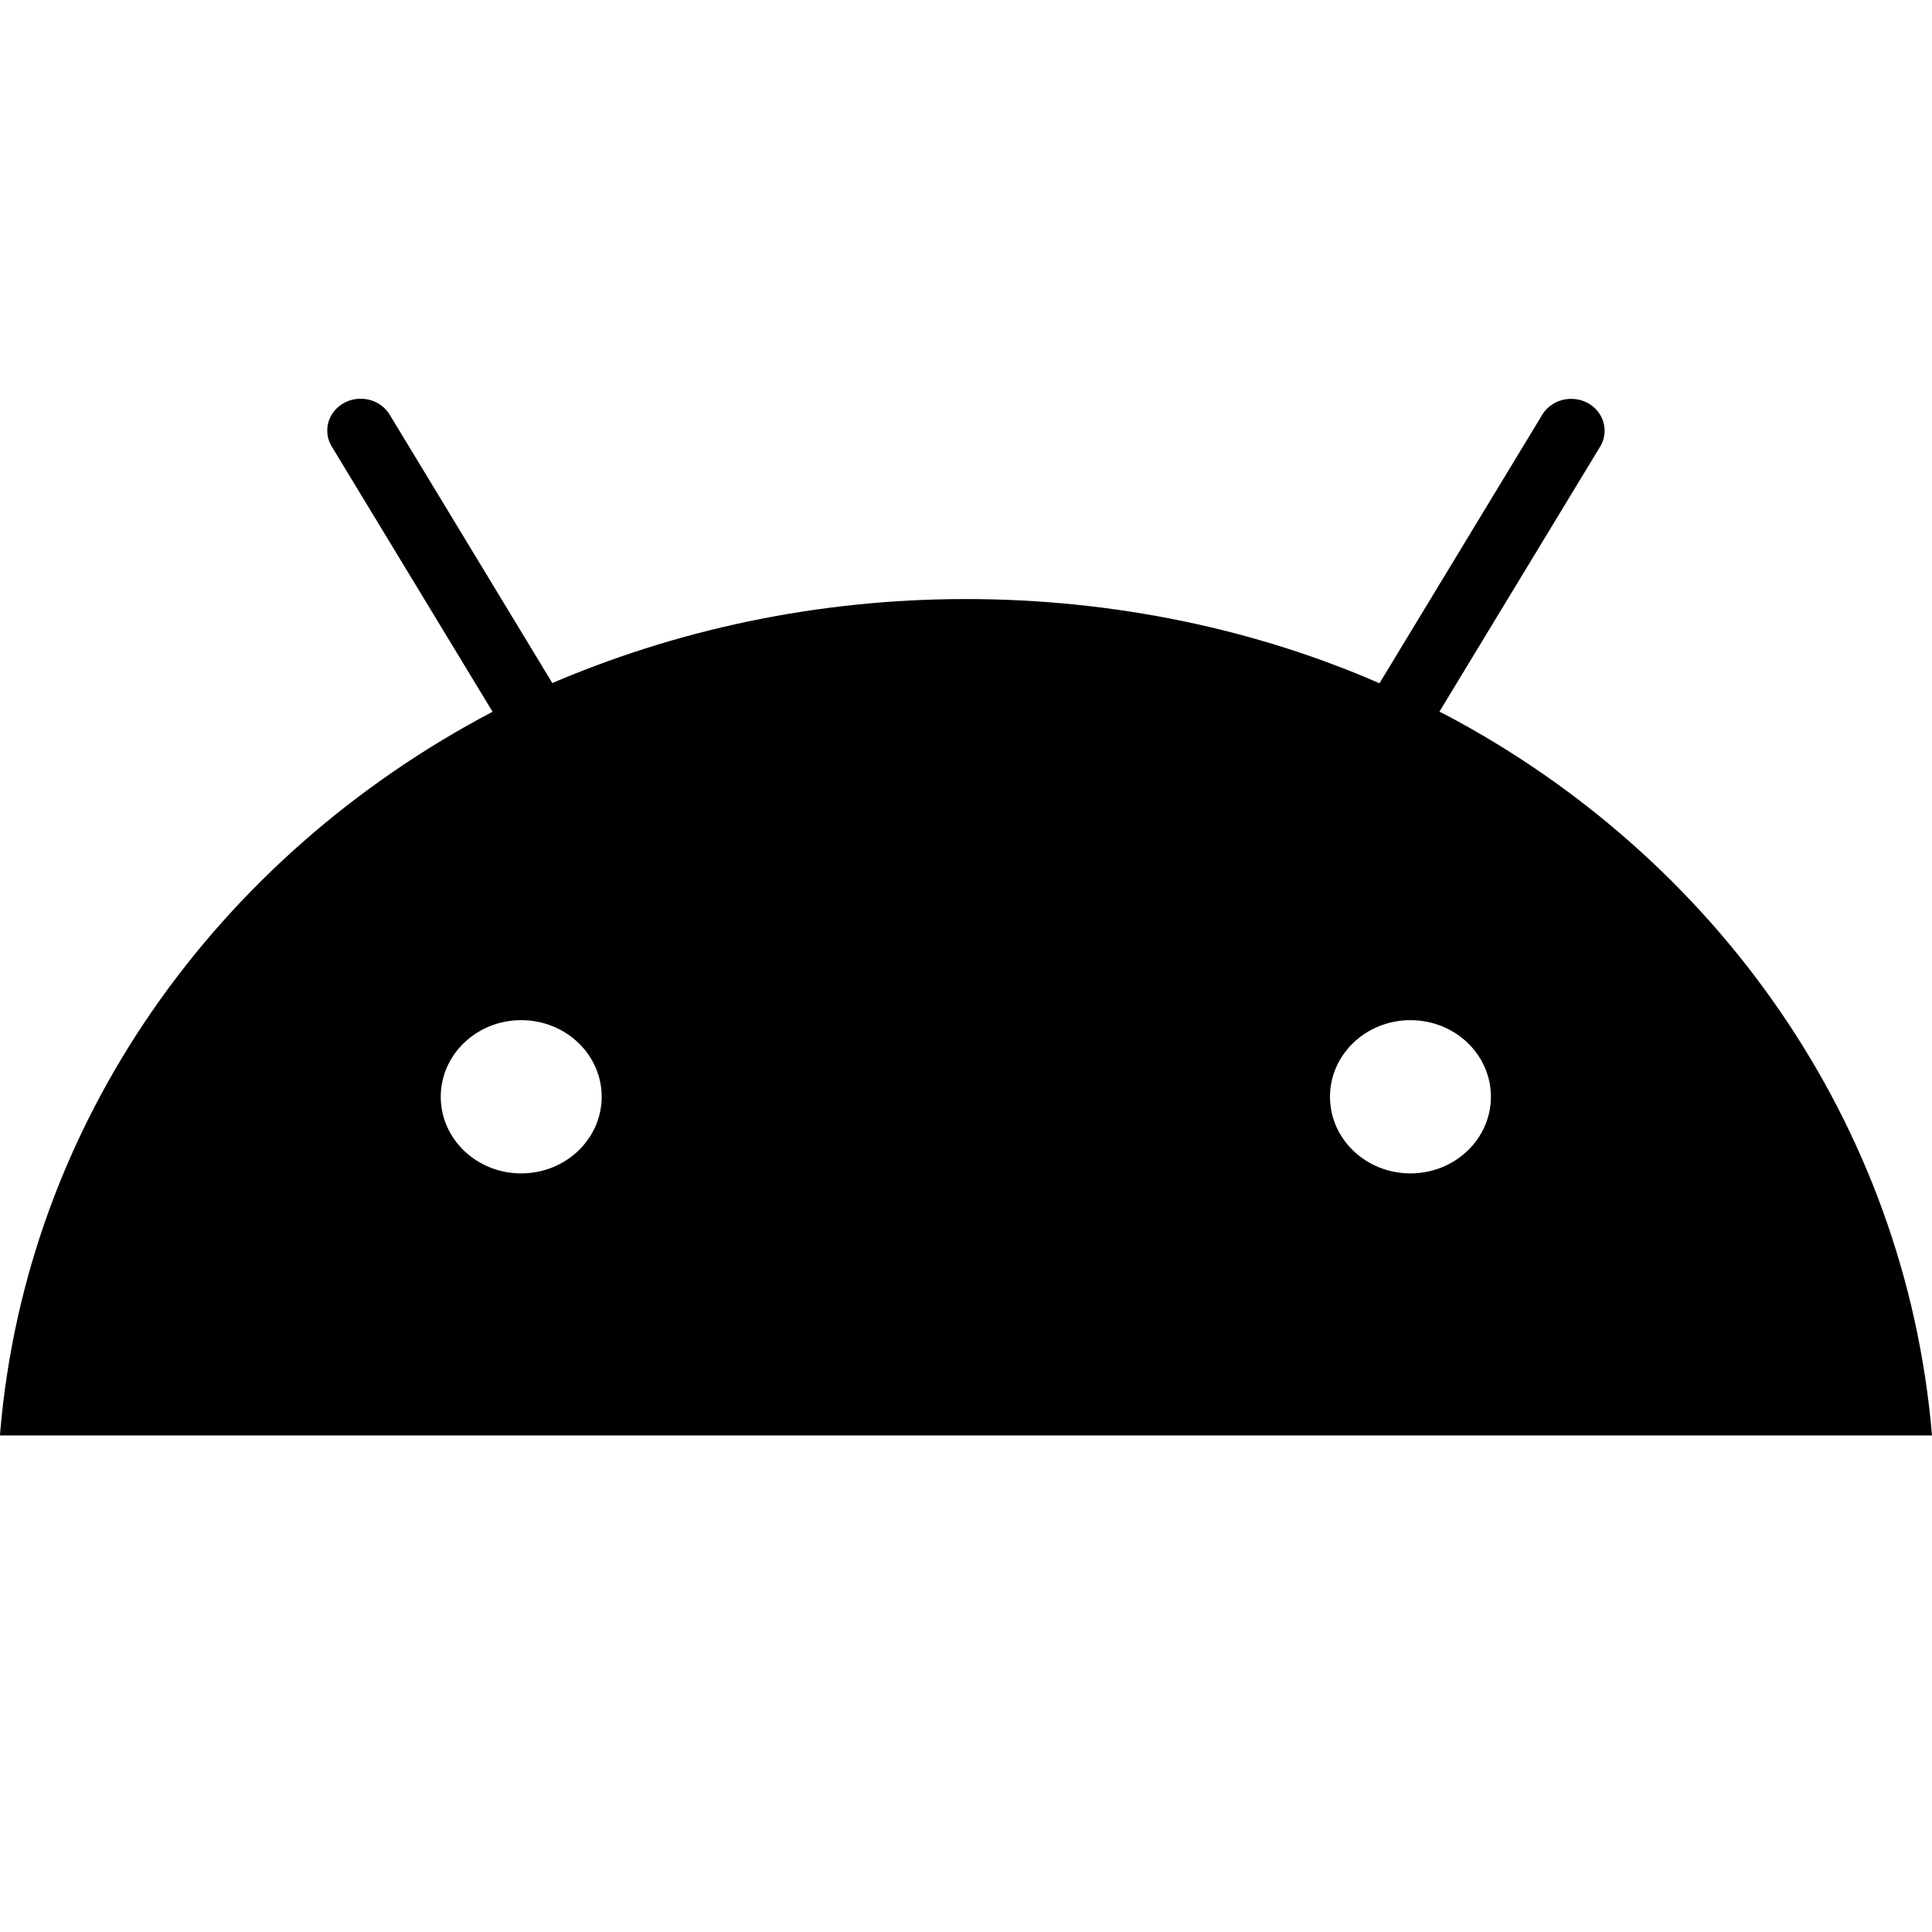<svg width="60" height="60" viewBox="0 0 60 60" fill="none" xmlns="http://www.w3.org/2000/svg">
<path d="M44.699 22.108L49.693 13.871C49.781 13.73 49.833 13.558 49.833 13.376C49.833 12.829 49.369 12.387 48.795 12.387C48.413 12.387 48.078 12.583 47.898 12.876L47.896 12.88L42.841 21.22C39.066 19.568 34.65 18.604 29.999 18.604C25.348 18.604 20.932 19.568 16.961 21.296L17.157 21.22L12.102 12.878C11.92 12.581 11.584 12.383 11.201 12.383C10.627 12.383 10.163 12.825 10.163 13.372C10.163 13.555 10.215 13.724 10.305 13.871L10.303 13.867L15.297 22.104C6.722 26.614 0.82 34.864 0.006 44.48L0 44.579H60C59.18 34.864 53.278 26.614 44.855 22.176L44.703 22.104L44.699 22.108ZM16.187 36.441C14.806 36.441 13.688 35.376 13.688 34.062C13.688 32.747 14.806 31.682 16.187 31.682C17.567 31.682 18.686 32.747 18.686 34.062C18.684 35.374 17.567 36.44 16.187 36.441ZM43.803 36.441C42.423 36.441 41.304 35.376 41.304 34.062C41.304 32.747 42.423 31.682 43.803 31.682C45.184 31.682 46.302 32.747 46.302 34.062C46.3 35.374 45.184 36.44 43.803 36.441Z" fill="black"/>
</svg>
